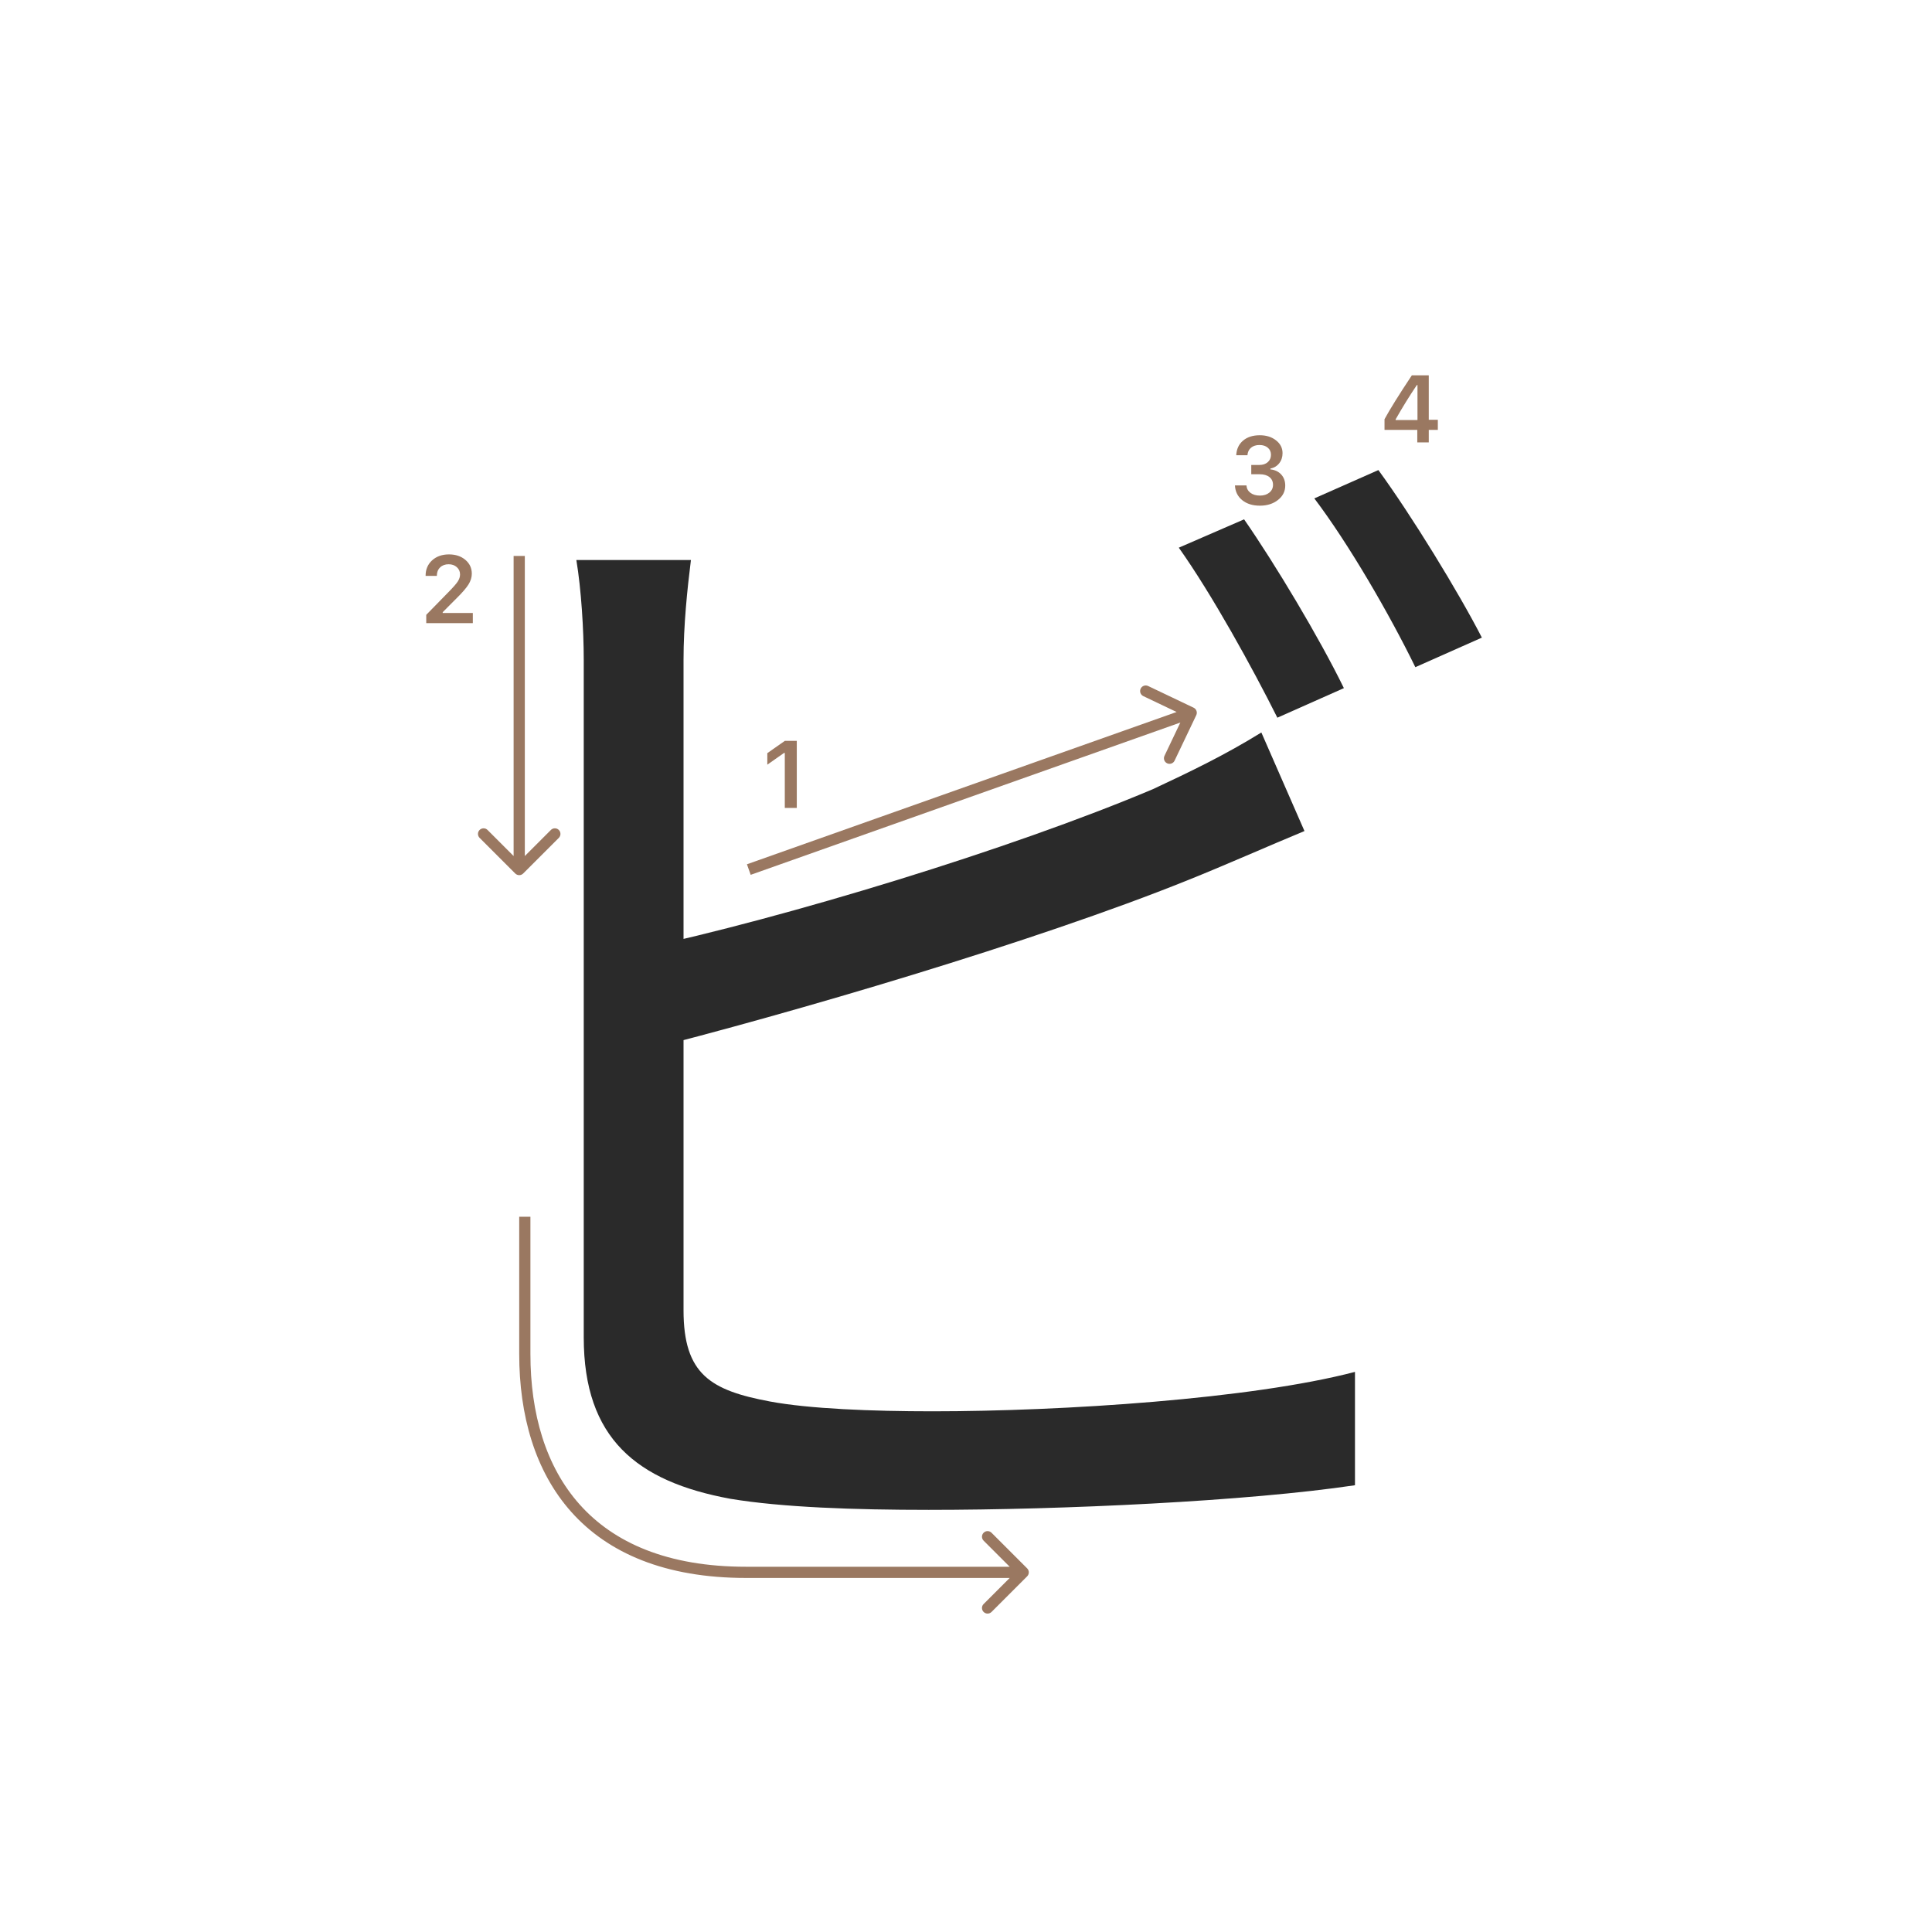 <svg width="345" height="345" viewBox="0 0 345 345" fill="none" xmlns="http://www.w3.org/2000/svg">
<path d="M222.16 92.74C227.66 100.66 235.58 113.86 239.98 122.88L228.1 128.16C223.7 119.36 216.44 106.16 210.5 97.8L222.16 92.74ZM246.14 83.94C252.08 92.08 260.44 105.72 264.62 113.86L252.74 119.14C248.12 109.68 240.86 97.14 234.7 89L246.14 83.94ZM123.38 100C122.72 105.28 122.06 111.66 122.06 117.82C122.06 129.7 122.06 218.14 122.06 233.98C122.06 245.42 126.9 248.28 137.46 250.26C144.5 251.58 155.72 252.02 166.5 252.02C189.82 252.02 223.48 249.82 241.96 244.98V265.22C222.82 268.08 189.82 269.62 165.84 269.62C152.64 269.62 139.66 269.18 130.42 267.64C113.7 264.56 104.24 256.86 104.24 238.82C104.24 217.7 104.24 129.7 104.24 117.82C104.24 112.54 103.8 105.28 102.92 100H123.38ZM113.92 169.52C140.54 163.8 180.36 151.7 205.88 140.92C212.48 137.84 218.86 134.76 225.24 130.8L232.94 148.4C226.56 151.04 218.64 154.56 212.04 157.2C184.76 168.2 141.2 180.96 114.14 187.78L113.92 169.52Z" fill="#2A2A2A"/>
<path d="M223.439 84.688V83.027H224.9C225.509 83.027 226.004 82.861 226.386 82.529C226.768 82.192 226.958 81.755 226.958 81.218C226.958 80.686 226.77 80.263 226.394 79.948C226.023 79.627 225.525 79.466 224.9 79.466C224.28 79.466 223.777 79.63 223.389 79.956C223.007 80.283 222.797 80.728 222.758 81.293H220.758C220.813 80.191 221.217 79.322 221.97 78.686C222.722 78.044 223.721 77.723 224.966 77.723C226.128 77.723 227.094 78.028 227.863 78.636C228.638 79.239 229.025 80 229.025 80.919C229.025 81.622 228.829 82.222 228.436 82.72C228.049 83.218 227.523 83.537 226.859 83.675V83.816C227.678 83.91 228.323 84.217 228.793 84.737C229.269 85.257 229.507 85.916 229.507 86.713C229.507 87.742 229.075 88.597 228.212 89.278C227.354 89.959 226.275 90.299 224.975 90.299C223.685 90.299 222.634 89.97 221.82 89.311C221.012 88.653 220.581 87.775 220.525 86.68H222.576C222.62 87.233 222.861 87.676 223.298 88.008C223.735 88.334 224.299 88.498 224.991 88.498C225.677 88.498 226.236 88.32 226.668 87.966C227.105 87.607 227.324 87.144 227.324 86.58C227.324 85.993 227.111 85.531 226.685 85.194C226.258 84.856 225.677 84.688 224.941 84.688H223.439Z" fill="#9A7861"/>
<path d="M253.087 79V76.767H247.235V74.858C248.209 73.065 249.836 70.453 252.116 67.022H255.138V74.957H256.756V76.767H255.138V79H253.087ZM249.219 74.883V75.007H253.121V68.765H253.004C251.709 70.68 250.448 72.719 249.219 74.883Z" fill="#9A7861"/>
<path d="M140.143 144.277V134.457H140.001L137.021 136.549V134.49L140.151 132.299H142.284V144.277H140.143Z" fill="#9A7861"/>
<path d="M76 102.802C76 101.684 76.387 100.771 77.162 100.062C77.942 99.354 78.947 99 80.175 99C81.359 99 82.334 99.324 83.097 99.971C83.866 100.619 84.251 101.443 84.251 102.445C84.251 103.087 84.057 103.723 83.67 104.354C83.283 104.979 82.58 105.796 81.561 106.803L79.055 109.318V109.459H84.434V111.277H76.116V109.791L80.109 105.707C80.928 104.877 81.473 104.254 81.744 103.839C82.015 103.419 82.151 102.998 82.151 102.578C82.151 102.052 81.957 101.618 81.57 101.274C81.188 100.931 80.701 100.76 80.109 100.76C79.484 100.76 78.977 100.948 78.59 101.324C78.203 101.701 78.009 102.193 78.009 102.802V102.835H76V102.802Z" fill="#9A7861"/>
<path fill-rule="evenodd" clip-rule="evenodd" d="M205.023 122.502L213.147 126.374C213.646 126.612 213.857 127.209 213.62 127.707L209.747 135.831C209.51 136.33 208.913 136.542 208.414 136.304C207.916 136.066 207.704 135.469 207.942 134.971L210.775 129.026L134.051 156.219L133.383 154.334L210.107 127.141L204.162 124.307C203.664 124.07 203.452 123.473 203.69 122.974C203.927 122.476 204.524 122.264 205.023 122.502Z" fill="#9A7861"/>
<path fill-rule="evenodd" clip-rule="evenodd" d="M99.788 149.62L93.424 155.984C93.034 156.374 92.4 156.374 92.01 155.984L85.646 149.62C85.255 149.229 85.255 148.596 85.646 148.206C86.037 147.815 86.67 147.815 87.06 148.206L91.717 152.863L91.717 99.277L93.717 99.277L93.717 152.863L98.374 148.206C98.764 147.815 99.398 147.815 99.788 148.206C100.179 148.596 100.179 149.229 99.788 149.62Z" fill="#9A7861"/>
<path fill-rule="evenodd" clip-rule="evenodd" d="M92.717 217.277H94.717V241.777C94.717 252.37 97.427 261.851 103.525 268.673C109.604 275.475 119.179 279.777 133.217 279.777H180.303L175.646 275.12C175.255 274.729 175.255 274.096 175.646 273.706C176.036 273.315 176.669 273.315 177.06 273.706L183.424 280.07C183.814 280.46 183.814 281.093 183.424 281.484L177.06 287.848C176.669 288.238 176.036 288.238 175.646 287.848C175.255 287.457 175.255 286.824 175.646 286.434L180.303 281.777H133.217C118.754 281.777 108.579 277.329 102.034 270.006C95.506 262.703 92.717 252.684 92.717 241.777V217.277Z" fill="#9A7861"/>
</svg>

